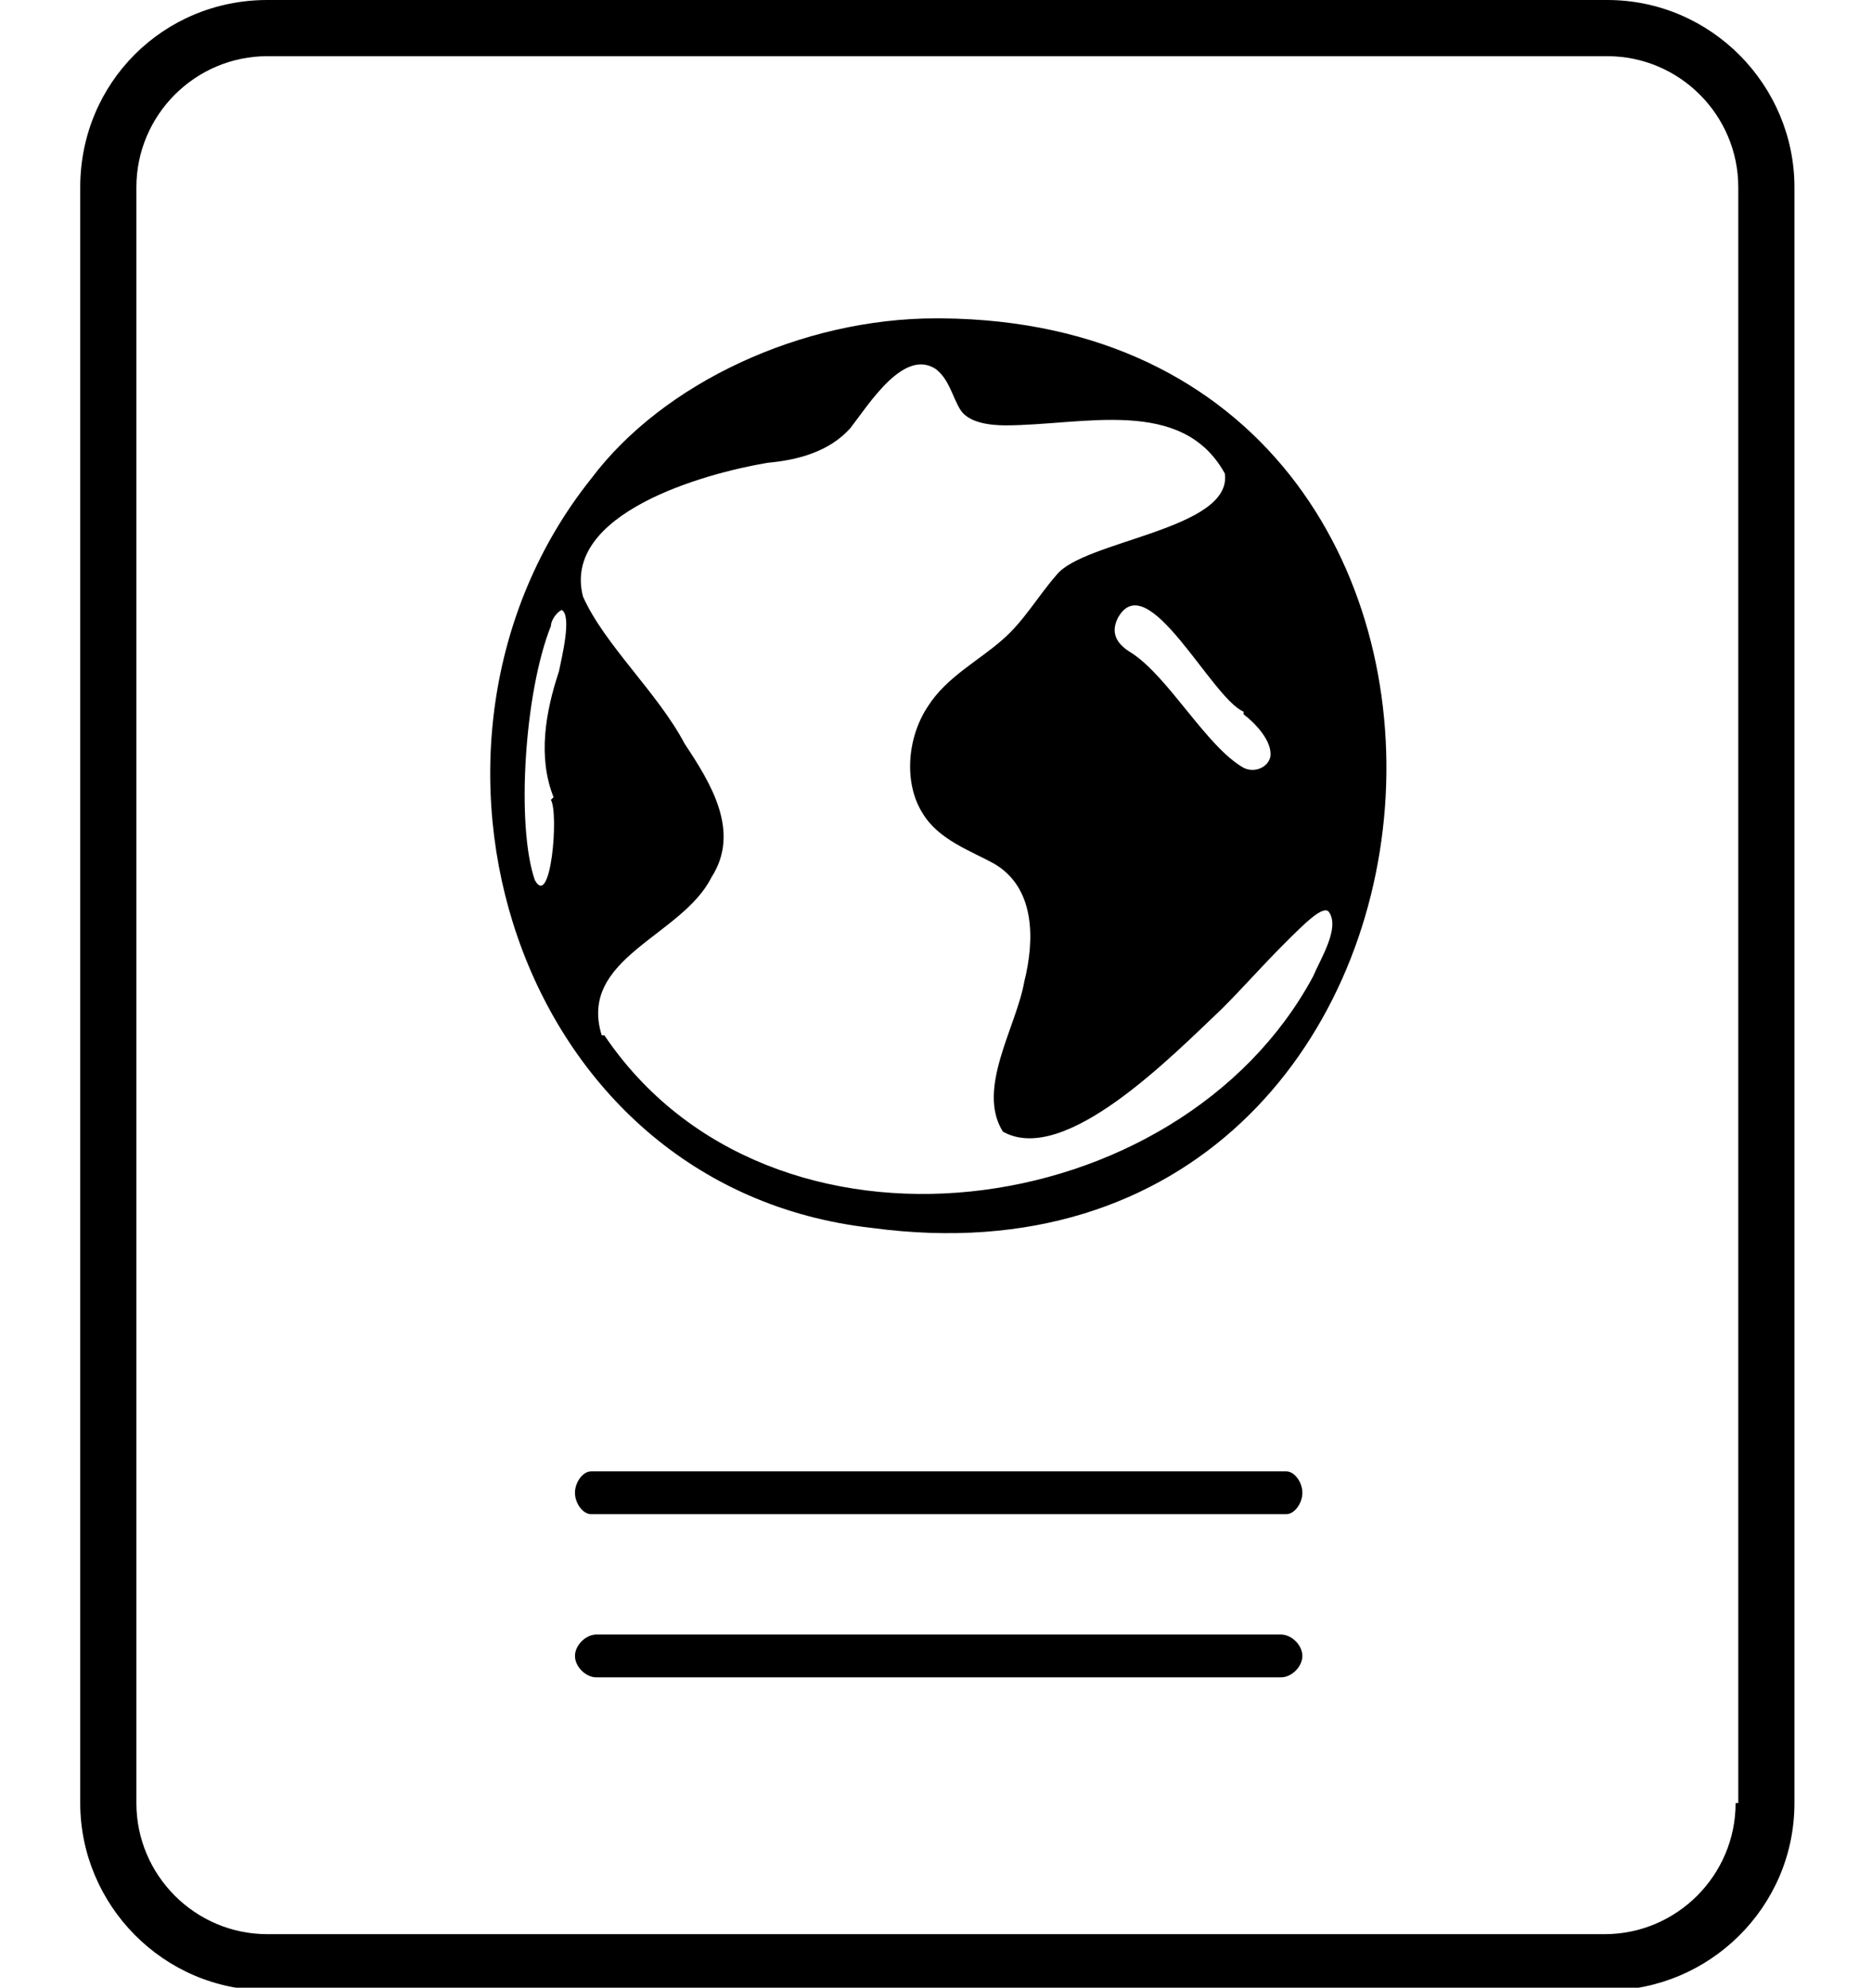 <?xml version="1.0" encoding="UTF-8"?>
<svg id="Layer_1" xmlns="http://www.w3.org/2000/svg" version="1.1" viewBox="0 0 70 74.3">
  <!-- Generator: Adobe Illustrator 29.1.0, SVG Export Plug-In . SVG Version: 2.1.0 Build 142)  -->
  <path d="M35,11.9c-5,0-10.2,2.4-12.9,6-7.9,9.9-2.9,26.5,10.5,28,23.8,3.2,26.5-33.8,2.6-34h-.2ZM22.5,38.7c-.9-2.9,3-3.7,4.1-5.9,1.1-1.7,0-3.5-1-5-1-1.9-3-3.7-3.8-5.5-.8-3.1,4.5-4.6,6.9-5,1.1-.1,2.3-.4,3.1-1.3.7-.9,2-3,3.2-2.2.5.4.6,1,.9,1.5.3.5,1.1.6,1.7.6,2.9,0,6.6-1.1,8.2,1.8.3,2.1-5.3,2.5-6.3,3.8-.7.8-1.2,1.7-2,2.4-.9.8-2.1,1.4-2.8,2.5-.8,1.2-.9,2.9-.2,4,.6,1,1.8,1.4,2.7,1.9,1.5.9,1.5,2.8,1.1,4.4-.3,1.7-1.8,4-.8,5.6,2.3,1.3,6.3-2.8,8.2-4.6.8-.8,1.5-1.6,2.3-2.4.8-.8,1.5-1.5,1.7-1.2.4.6-.3,1.7-.6,2.4-5,9.3-20.3,11.4-26.5,2.2h0ZM46.5,26.7c.4.3,1.1,1,1,1.6-.1.4-.6.6-1,.4-1.4-.8-2.8-3.4-4.2-4.3-.5-.3-.8-.7-.5-1.3,1.1-2,3.5,3,4.7,3.5h0ZM20.6,29.9c.3.5,0,4.1-.6,3-.7-2-.4-7,.6-9.5,0-.2.2-.5.4-.6.4.2,0,1.8-.1,2.3-.5,1.5-.8,3.2-.2,4.7h0Z"/>
  <path d="M60,0H10C6.1,0,3,3.1,3,7v60.4c0,3.8,3.1,7,7,7h50.1c3.8,0,7-3.1,7-7V7c0-3.8-3.1-7-7-7h0ZM64.9,67.4c0,2.7-2.2,4.9-4.9,4.9H10c-2.7,0-4.9-2.2-4.9-4.9V7c0-2.7,2.2-4.9,4.9-4.9h50.1c2.7,0,4.9,2.2,4.9,4.9v60.4h0Z"/>
  <path d="M22.1,55h26c.3,0,.6.4.6.8h0c0,.4-.3.8-.6.8h-26c-.3,0-.6-.4-.6-.8h0c0-.4.3-.8.6-.8Z"/>
  <path d="M22.3,61.1h25.6c.4,0,.8.4.8.8h0c0,.4-.4.8-.8.8h-25.6c-.4,0-.8-.4-.8-.8h0c0-.4.4-.8.8-.8Z"/>
</svg>